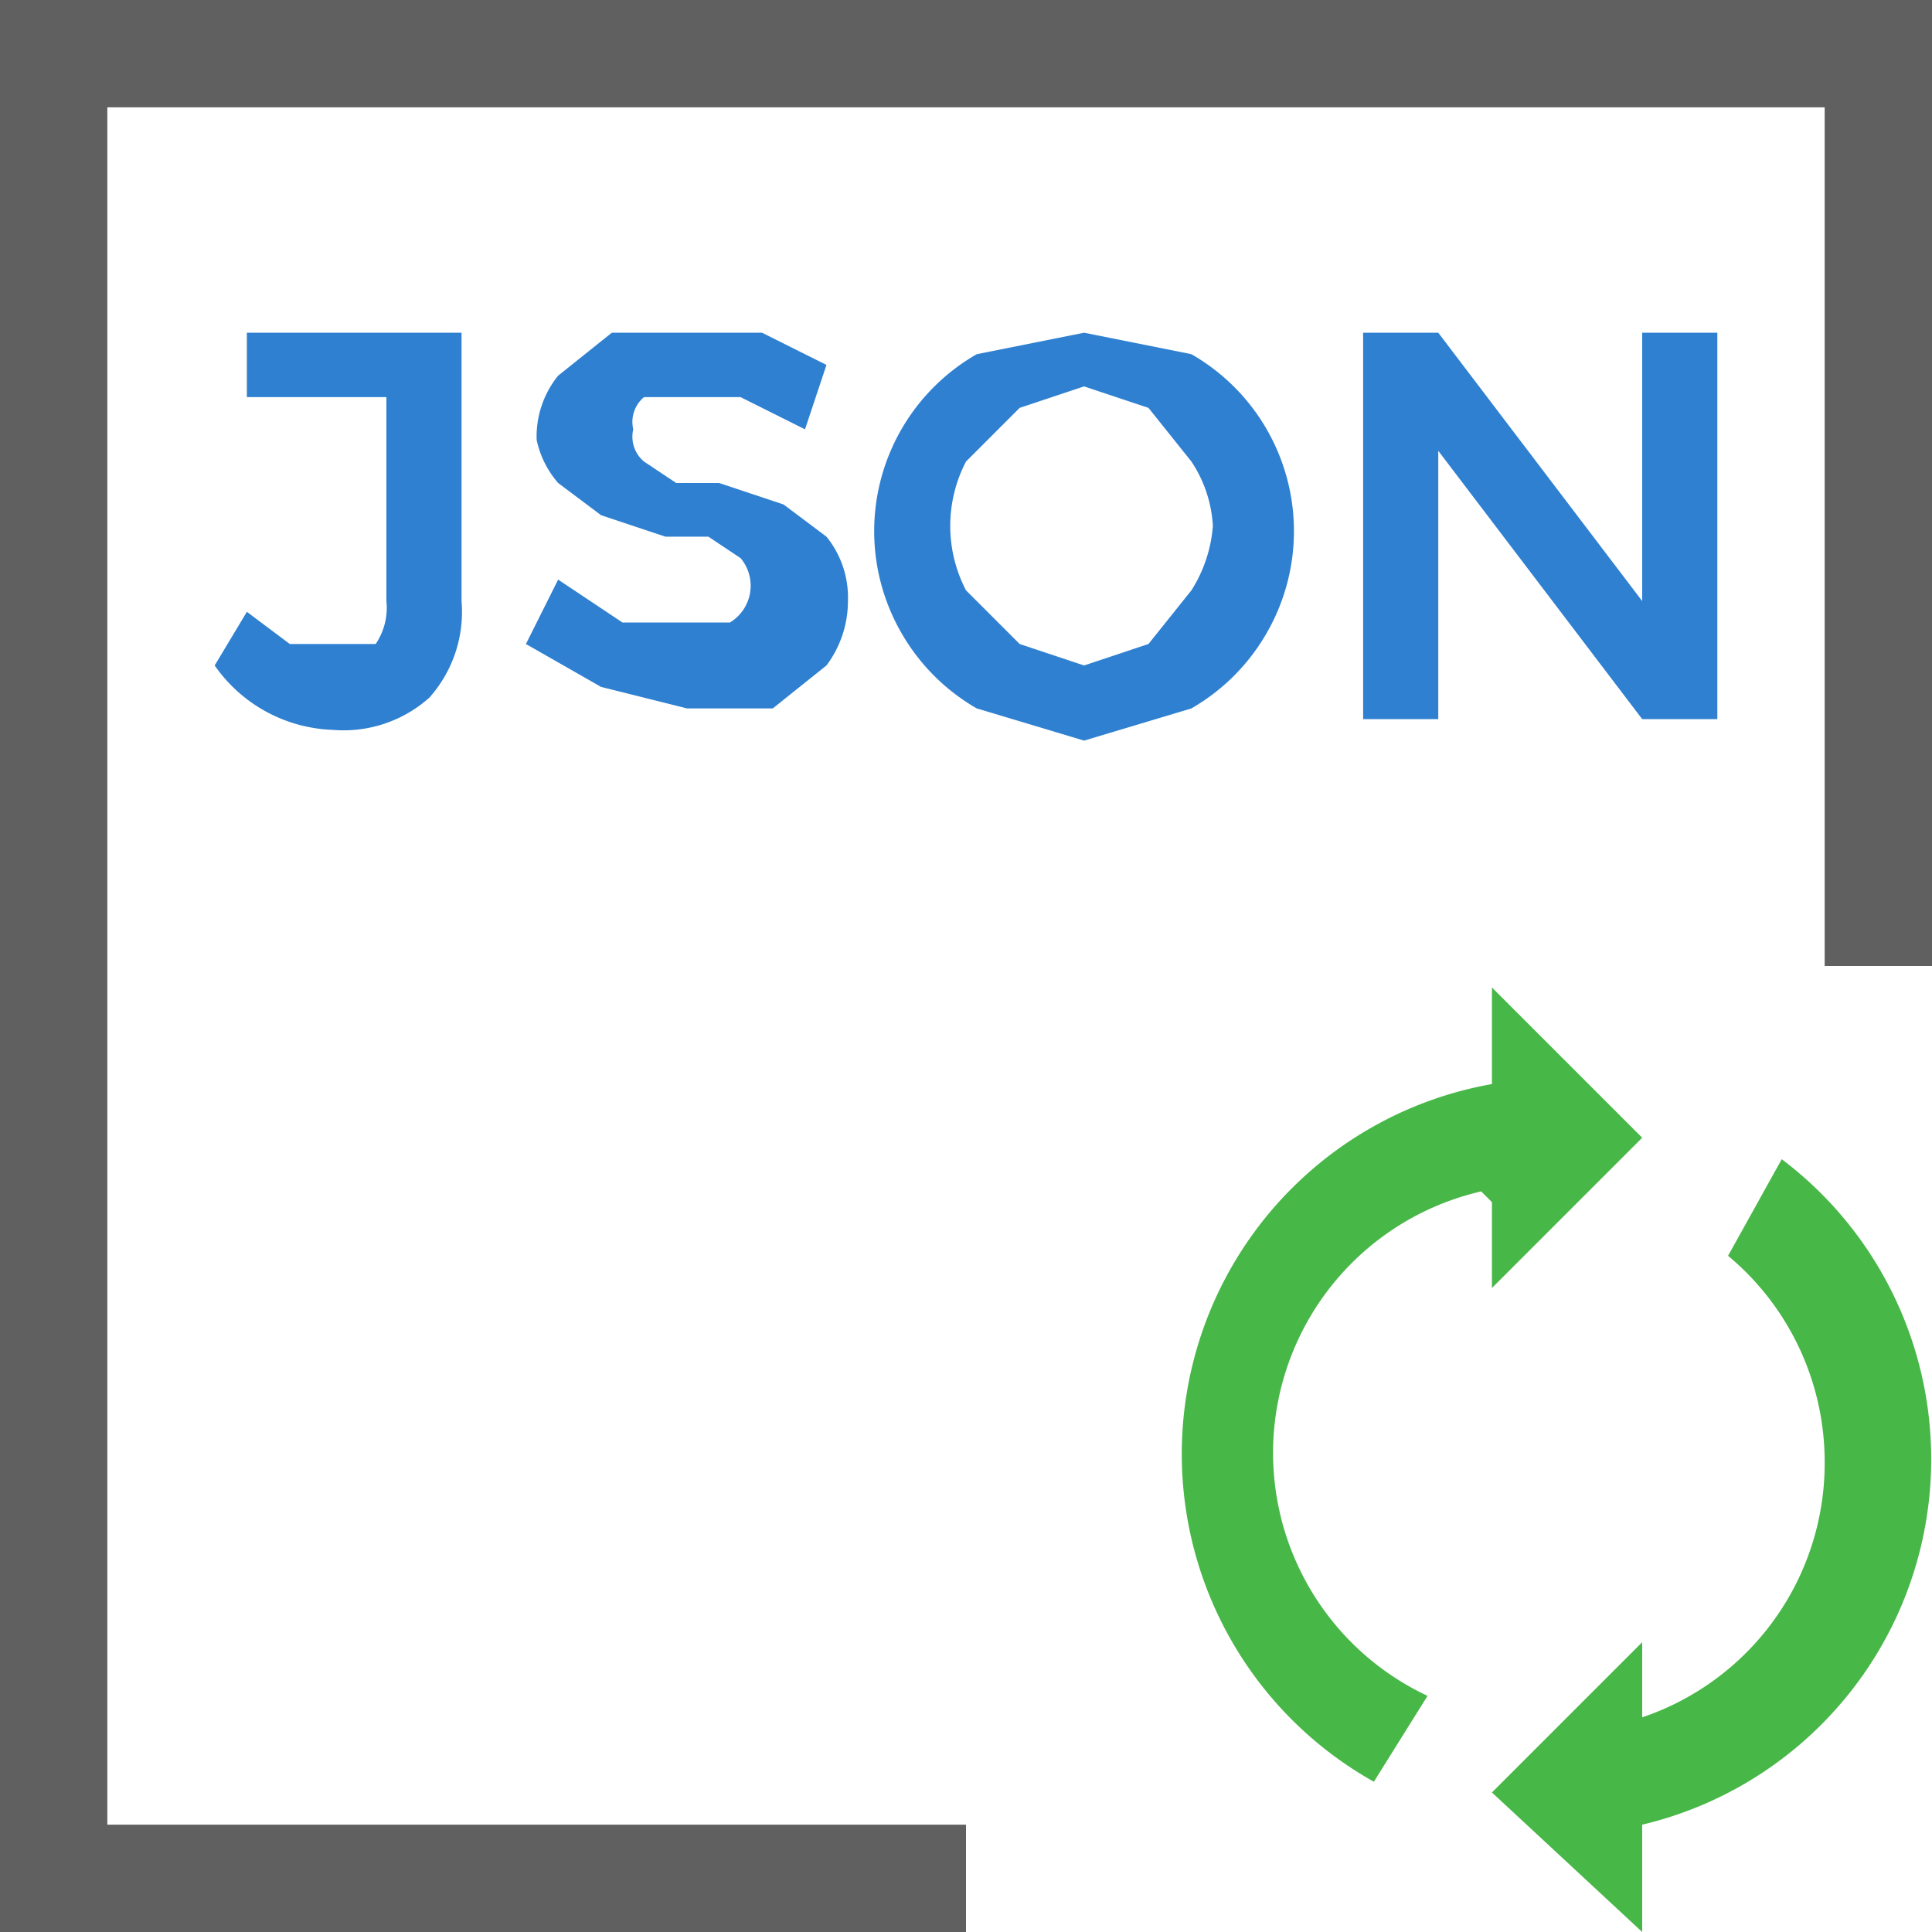 <svg id="Layer_1" data-name="Layer 1" xmlns="http://www.w3.org/2000/svg" width="18" height="18" viewBox="0 0 18 18"><defs><style>.cls-1{fill:#47b747;}.cls-2{fill:#2f80d1;}.cls-3{fill:#606060;}</style></defs><title>ConvertJSONToAvro</title><path class="cls-1" d="M16.6,10.8l-.5.9a2.5,2.5,0,0,1,.9,1.9,2.5,2.5,0,0,1-1.7,2.4v-.7l-1.4,1.4L15.3,18V17a3.5,3.5,0,0,0,1.3-6.2Z"/><path class="cls-1" d="M13.9,11.2V12l1.4-1.4L13.9,9.2v.9h0a3.5,3.5,0,0,0-1.1,6.5l.5-.8a2.5,2.5,0,0,1,.5-4.7h0Z"/><path class="cls-2" d="M4,6.5a1.2,1.2,0,0,1-.9.3A1.4,1.4,0,0,1,2,6.2l.3-.5.4.3h.8a.6.6,0,0,0,.1-.4V3.7H2.3V3.1h2V5.6A1.2,1.2,0,0,1,4,6.5Z"/><path class="cls-2" d="M6.9,3.7H6a.3.3,0,0,0-.1.3.3.3,0,0,0,.1.3l.3.2h.4l.6.2.4.3a.9.9,0,0,1,.2.6,1,1,0,0,1-.2.6l-.5.4H6.4l-.8-.2-.7-.4.3-.6.6.4H6.8a.4.4,0,0,0,.1-.6l-.3-.2H6.2l-.6-.2-.4-.3A.9.9,0,0,1,5,4.1a.9.9,0,0,1,.2-.6l.5-.4H7.1l.6.3L7.5,4Z"/><path class="cls-2" d="M11.1,3.3a1.9,1.9,0,0,1,.7,2.6,1.9,1.9,0,0,1-.7.7l-1,.3-1-.3a1.9,1.9,0,0,1-.7-.7,1.9,1.9,0,0,1,.7-2.6l1-.2Zm-1.6.5L9,4.3A1.3,1.3,0,0,0,9,5.5l.5.5.6.2.6-.2.4-.5a1.3,1.3,0,0,0,.2-.6,1.2,1.2,0,0,0-.2-.6l-.4-.5-.6-.2Z"/><path class="cls-2" d="M15.3,3.1h.7V6.7h-.7L13.4,4.2V6.7h-.7V3.1h.7l1.9,2.5Z"/><polygon class="cls-3" points="0 0 0 18 9 18 9 17 1 17 1 1 17 1 17 9 18 9 18 0 0 0"/></svg>